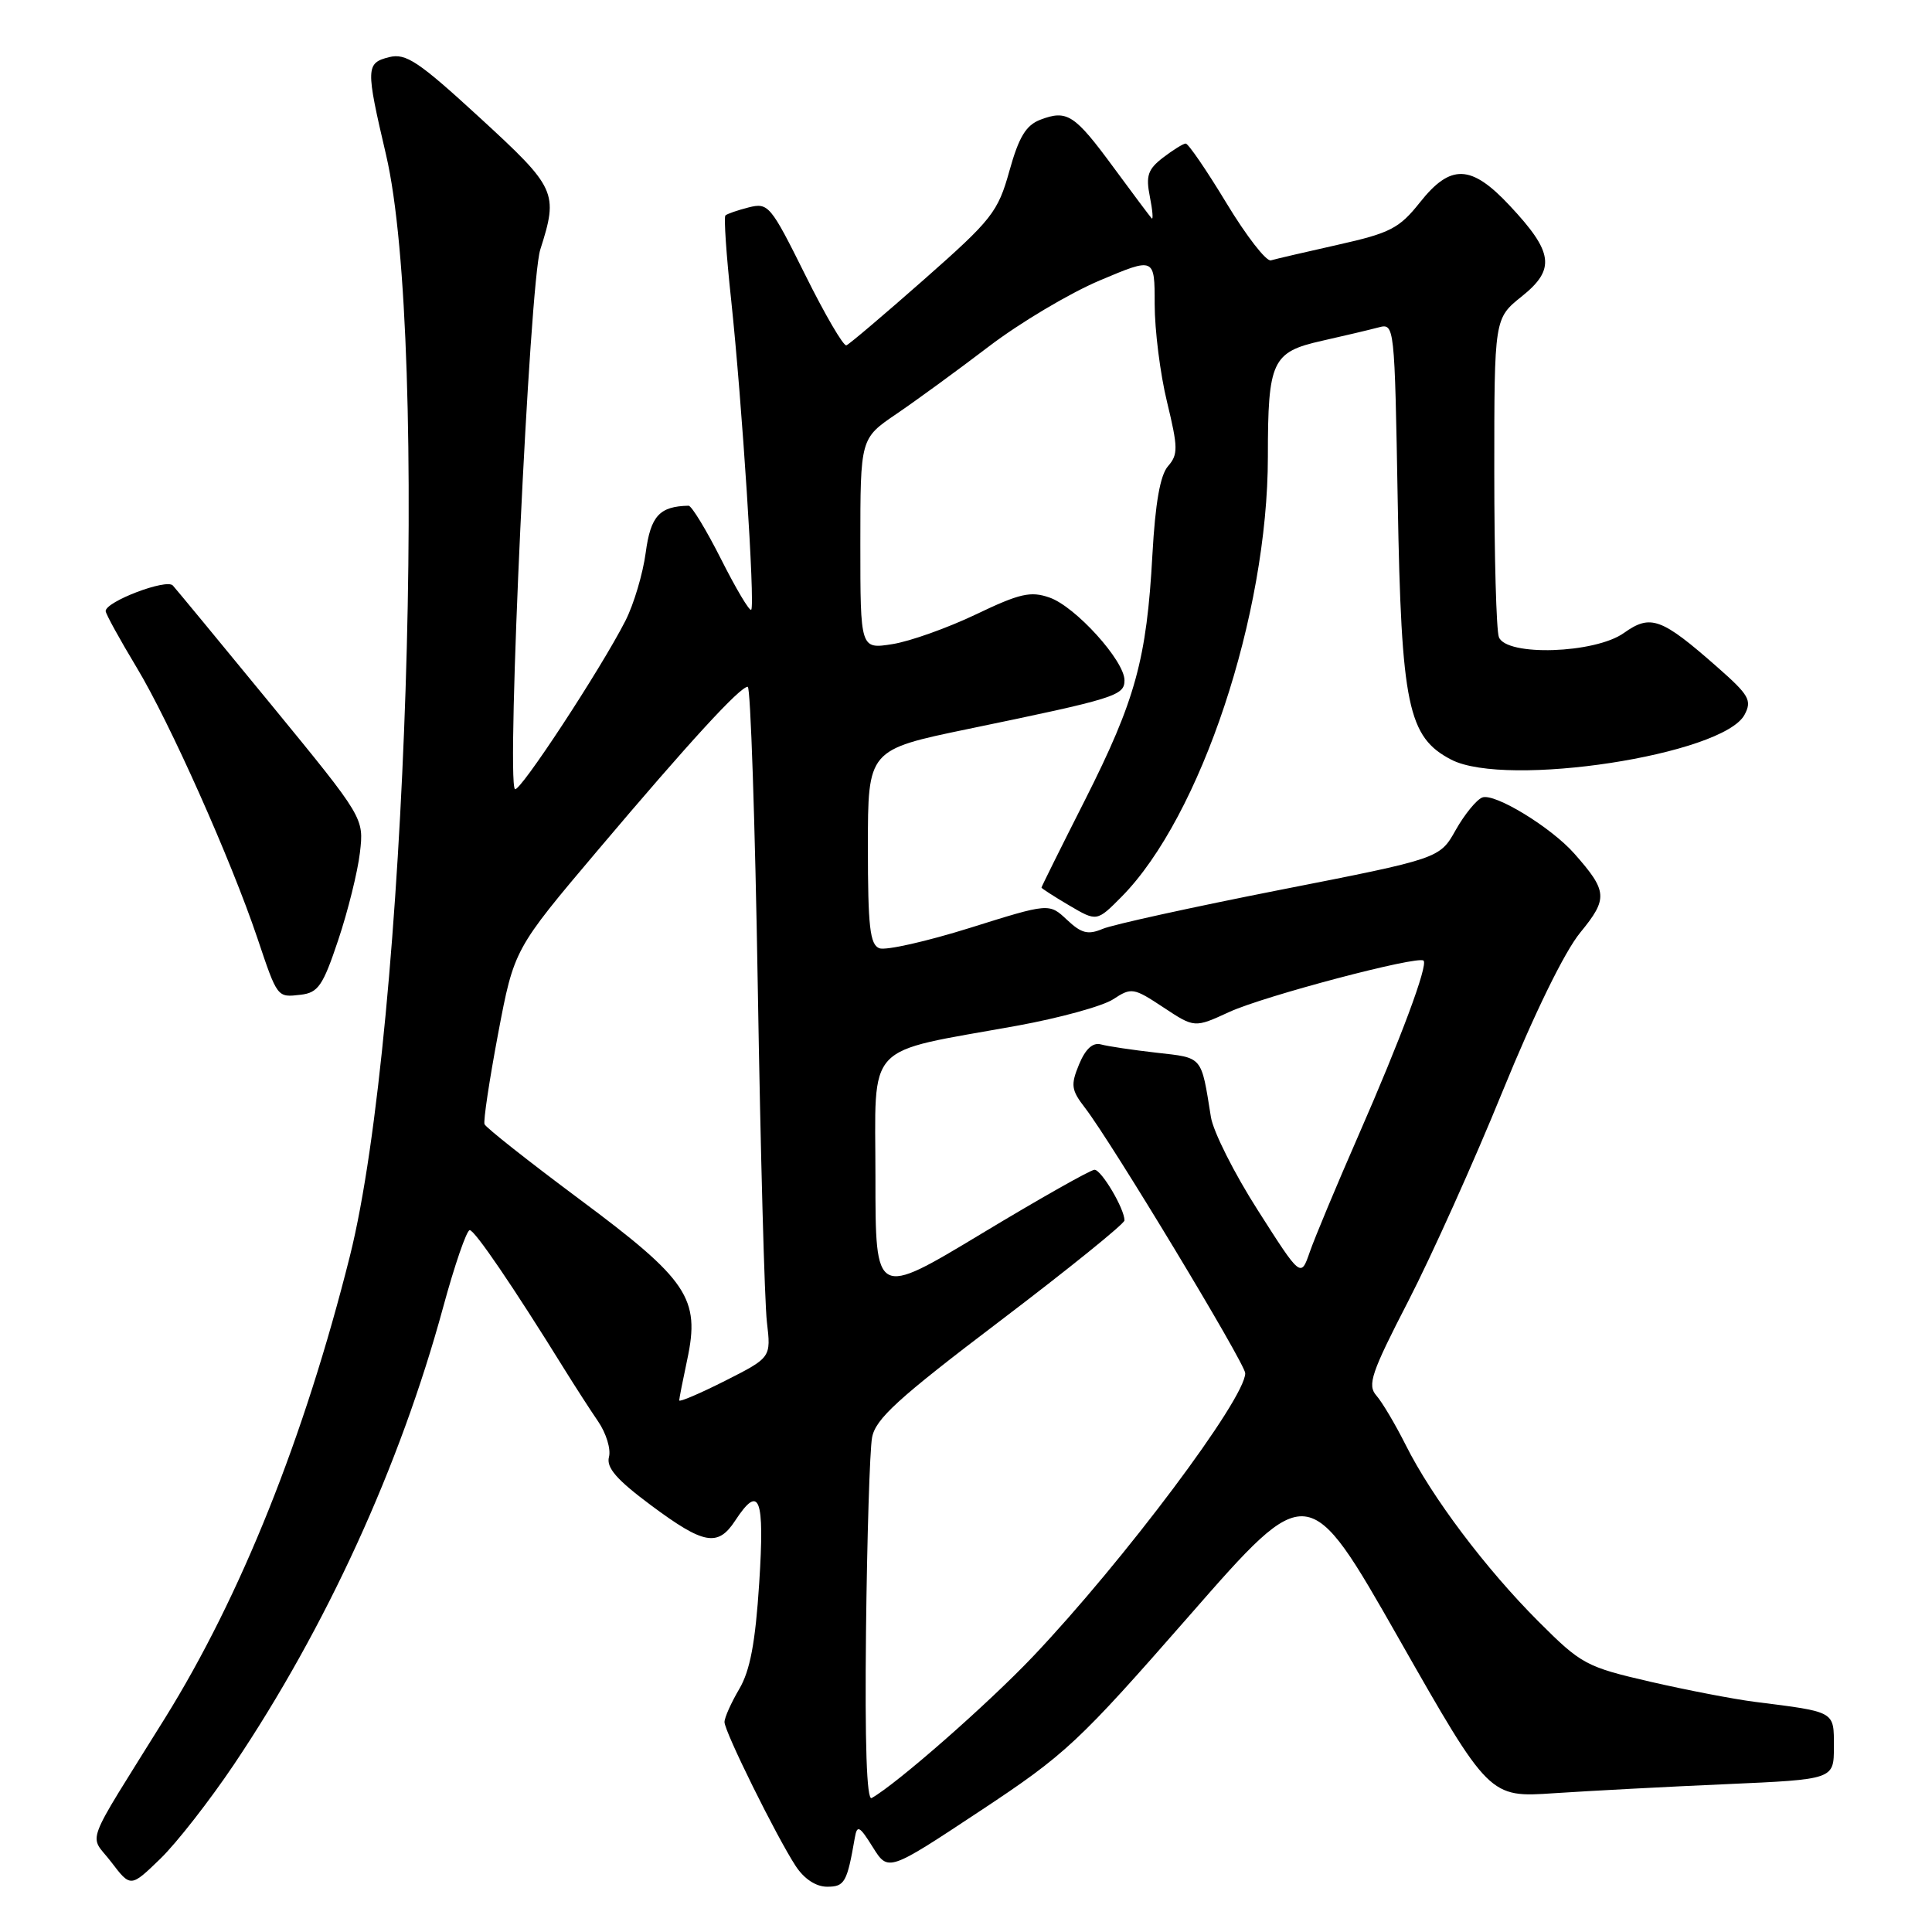 <?xml version="1.0" encoding="UTF-8" standalone="no"?>
<!DOCTYPE svg PUBLIC "-//W3C//DTD SVG 1.1//EN" "http://www.w3.org/Graphics/SVG/1.1/DTD/svg11.dtd" >
<svg xmlns="http://www.w3.org/2000/svg" xmlns:xlink="http://www.w3.org/1999/xlink" version="1.1" viewBox="0 0 256 256">
 <g >
 <path fill="currentColor"
d=" M 30.99 233.82 C 43.23 215.59 52.99 194.27 58.71 173.25 C 60.24 167.62 61.83 163.01 62.24 163.00 C 62.91 163.00 68.02 170.51 74.83 181.50 C 76.20 183.70 78.18 186.78 79.25 188.34 C 80.32 189.90 80.97 192.02 80.69 193.06 C 80.32 194.48 81.72 196.08 86.29 199.48 C 93.26 204.66 95.12 205.00 97.41 201.50 C 100.64 196.57 101.33 198.38 100.60 209.75 C 100.09 217.67 99.39 221.37 97.95 223.81 C 96.88 225.63 96.00 227.59 96.00 228.18 C 96.00 229.45 102.89 243.37 105.44 247.27 C 106.56 248.97 108.12 250.00 109.60 250.00 C 111.92 250.00 112.24 249.44 113.27 243.50 C 113.57 241.77 113.89 241.94 115.65 244.76 C 117.69 248.02 117.69 248.02 129.81 240.00 C 141.23 232.45 142.84 230.94 157.65 214.02 C 173.36 196.06 173.36 196.06 185.35 217.12 C 197.34 238.19 197.34 238.19 205.92 237.61 C 210.64 237.30 220.91 236.75 228.75 236.41 C 243.00 235.78 243.00 235.78 243.00 231.47 C 243.00 226.70 243.28 226.86 232.50 225.50 C 229.75 225.15 223.51 223.95 218.64 222.83 C 210.16 220.87 209.53 220.53 203.88 214.88 C 196.86 207.86 189.74 198.40 186.28 191.50 C 184.90 188.75 183.14 185.78 182.37 184.91 C 181.16 183.52 181.69 181.93 186.60 172.41 C 189.69 166.41 195.32 153.90 199.10 144.61 C 203.31 134.29 207.31 126.10 209.40 123.56 C 213.09 119.06 213.01 118.09 208.61 113.11 C 205.52 109.61 198.04 105.05 196.41 105.67 C 195.64 105.97 194.06 107.91 192.89 109.98 C 190.77 113.76 190.77 113.76 169.63 117.91 C 158.01 120.20 147.42 122.52 146.11 123.08 C 144.16 123.90 143.29 123.68 141.37 121.87 C 139.01 119.66 139.01 119.66 128.52 122.95 C 122.76 124.75 117.36 125.97 116.52 125.65 C 115.27 125.17 115.00 122.79 115.00 112.21 C 115.00 99.35 115.00 99.35 128.25 96.60 C 147.82 92.55 149.00 92.18 149.00 90.14 C 149.00 87.55 142.50 80.37 139.07 79.18 C 136.57 78.30 135.12 78.63 129.32 81.41 C 125.57 83.20 120.59 84.98 118.25 85.35 C 114.00 86.02 114.00 86.02 114.00 72.06 C 114.00 58.10 114.00 58.10 118.75 54.87 C 121.36 53.10 126.88 49.07 131.00 45.93 C 135.12 42.78 141.76 38.83 145.75 37.15 C 153.00 34.09 153.00 34.09 153.00 40.29 C 153.00 43.71 153.73 49.55 154.64 53.27 C 156.10 59.31 156.12 60.22 154.77 61.77 C 153.73 62.95 153.08 66.66 152.70 73.50 C 151.94 87.37 150.45 92.76 143.79 105.96 C 140.60 112.26 138.00 117.50 138.00 117.61 C 138.00 117.71 139.65 118.78 141.67 119.97 C 145.34 122.13 145.34 122.13 148.62 118.82 C 159.10 108.21 168.00 81.44 168.00 60.50 C 168.00 47.82 168.55 46.64 175.16 45.16 C 178.10 44.50 181.47 43.70 182.64 43.39 C 184.79 42.82 184.79 42.87 185.21 66.66 C 185.68 93.50 186.56 97.68 192.30 100.66 C 199.59 104.43 228.31 100.03 231.16 94.71 C 232.17 92.81 231.78 92.11 227.57 88.41 C 220.14 81.87 218.72 81.35 215.18 83.87 C 211.34 86.61 199.59 86.99 198.61 84.42 C 198.27 83.55 198.00 73.69 198.00 62.52 C 198.00 42.19 198.00 42.19 201.65 39.27 C 206.14 35.67 205.84 33.43 200.05 27.25 C 194.93 21.77 192.21 21.68 188.13 26.84 C 185.42 30.25 184.22 30.88 177.29 32.43 C 173.01 33.39 169.00 34.32 168.40 34.50 C 167.79 34.68 165.14 31.26 162.51 26.91 C 159.88 22.56 157.45 19.01 157.11 19.02 C 156.78 19.03 155.42 19.88 154.10 20.89 C 152.10 22.43 151.81 23.29 152.36 26.05 C 152.72 27.87 152.83 29.16 152.60 28.93 C 152.38 28.69 150.11 25.67 147.57 22.21 C 142.39 15.16 141.40 14.52 137.86 15.86 C 135.95 16.59 135.01 18.13 133.75 22.65 C 132.23 28.10 131.45 29.09 122.48 37.00 C 117.18 41.67 112.53 45.62 112.15 45.76 C 111.77 45.90 109.31 41.69 106.69 36.41 C 102.11 27.20 101.81 26.83 99.21 27.48 C 97.72 27.86 96.33 28.34 96.12 28.55 C 95.90 28.77 96.24 33.79 96.88 39.72 C 98.33 53.37 100.07 80.26 99.54 80.80 C 99.31 81.02 97.52 78.01 95.55 74.10 C 93.58 70.20 91.64 67.01 91.24 67.01 C 87.38 67.09 86.21 68.37 85.56 73.23 C 85.19 76.01 83.98 80.08 82.87 82.26 C 79.59 88.69 68.80 105.13 68.23 104.56 C 67.08 103.41 70.17 37.49 71.59 33.07 C 74.00 25.50 73.74 24.93 63.57 15.59 C 55.44 8.12 53.78 7.02 51.57 7.57 C 48.47 8.35 48.45 8.97 51.15 20.50 C 56.90 45.08 53.90 136.38 46.36 166.45 C 40.33 190.47 31.93 211.47 21.85 227.68 C 10.87 245.34 11.80 242.87 14.74 246.73 C 17.31 250.10 17.31 250.10 21.24 246.30 C 23.40 244.21 27.78 238.59 30.99 233.82 Z  M 44.82 124.55 C 46.10 120.73 47.39 115.53 47.69 112.99 C 48.23 108.38 48.23 108.38 35.99 93.44 C 29.25 85.22 23.36 78.09 22.90 77.58 C 22.05 76.65 14.00 79.71 14.00 80.97 C 14.00 81.33 15.85 84.69 18.10 88.43 C 22.46 95.65 30.59 113.88 34.09 124.26 C 36.78 132.26 36.71 132.17 39.84 131.81 C 42.16 131.54 42.79 130.62 44.82 124.55 Z  M 114.75 216.16 C 114.89 203.70 115.25 192.15 115.55 190.50 C 115.99 188.02 118.95 185.32 132.54 175.01 C 141.59 168.14 149.00 162.15 149.00 161.71 C 149.00 160.16 145.94 155.00 145.03 155.00 C 144.52 155.00 137.78 158.81 130.05 163.47 C 116.00 171.94 116.00 171.94 116.00 156.01 C 116.00 137.79 114.29 139.62 134.73 135.92 C 140.36 134.90 146.11 133.32 147.50 132.41 C 149.92 130.82 150.20 130.87 154.15 133.48 C 158.28 136.21 158.28 136.21 162.89 134.09 C 167.50 131.97 187.92 126.58 188.63 127.29 C 189.24 127.90 185.62 137.62 179.98 150.50 C 177.09 157.10 174.20 164.03 173.55 165.90 C 172.37 169.31 172.37 169.31 166.69 160.40 C 163.56 155.51 160.75 149.93 160.45 148.00 C 159.14 139.84 159.44 140.19 153.25 139.49 C 150.09 139.13 146.77 138.64 145.88 138.39 C 144.80 138.10 143.84 138.97 142.98 141.04 C 141.85 143.78 141.94 144.43 143.78 146.81 C 147.27 151.33 165.00 180.70 165.00 181.96 C 165.00 185.35 148.89 206.84 136.85 219.52 C 130.87 225.81 118.85 236.36 115.50 238.25 C 114.84 238.62 114.59 231.04 114.75 216.16 Z  M 90.00 185.56 C 90.00 185.31 90.48 182.88 91.06 180.16 C 92.80 172.04 91.16 169.60 76.82 158.93 C 70.04 153.88 64.36 149.40 64.20 148.96 C 64.03 148.53 64.84 143.14 66.00 136.98 C 68.12 125.78 68.12 125.78 79.23 112.64 C 91.38 98.27 98.05 91.00 99.08 91.00 C 99.45 91.00 100.05 108.89 100.41 130.75 C 100.77 152.61 101.31 172.61 101.62 175.19 C 102.17 179.88 102.17 179.88 96.09 182.96 C 92.74 184.65 90.00 185.82 90.00 185.56 Z "/>
</g>
</svg>